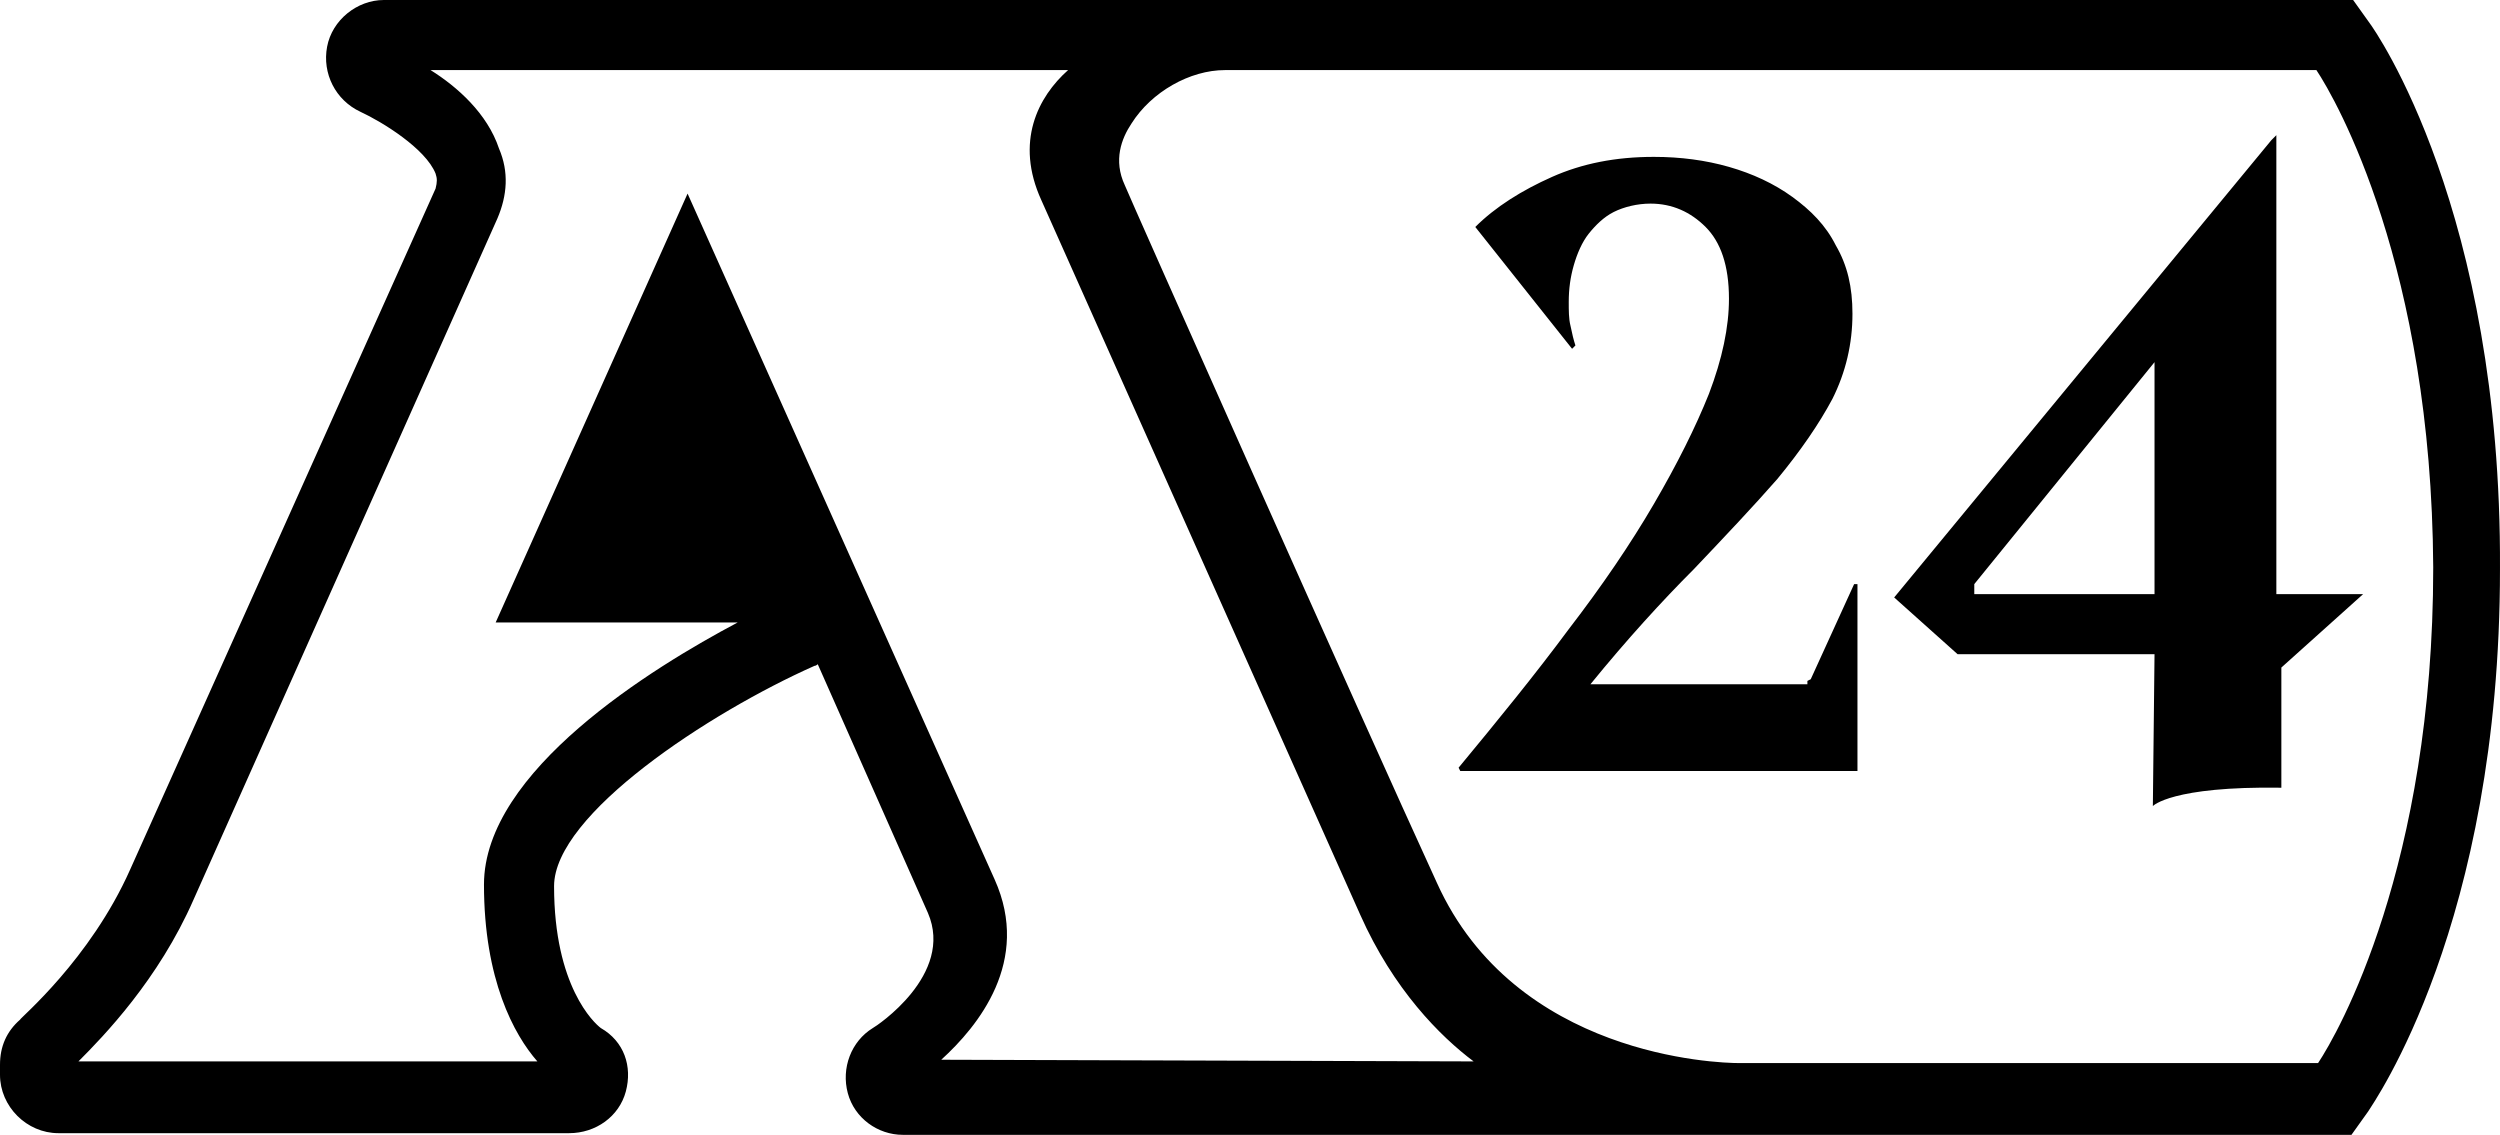 <svg xmlns="http://www.w3.org/2000/svg" xml:space="preserve" width="149.801" height="68" style="clip-rule:evenodd;fill-rule:evenodd;stroke-linejoin:round;stroke-miterlimit:2" viewBox="0 0 149.801 68"><path d="M142 1.4c.3.4 7.9 11.2 7.8 32.7 0 21.3-7.6 32-7.9 32.5l-1 1.4H54.1c-1.5 0-2.9-1-3.3-2.5s.2-3.1 1.5-3.9c.2-.1 4.9-3.2 3.3-6.9L49 39.8s-.1.1-.2.1c-6.3 2.8-15.6 8.9-15.6 13.2 0 6 2.4 8.2 2.8 8.5 1.4.8 1.9 2.3 1.5 3.8s-1.8 2.5-3.4 2.5H3.5c-1.9 0-3.5-1.6-3.5-3.5v-.6q0-1.65 1.2-2.7c0-.1 4.2-3.6 6.6-9l18.3-40.8c.1-.4.1-.6 0-.9-.6-1.5-3.2-3.1-4.5-3.7-1.5-.7-2.3-2.3-2-3.9S21.4 0 23 0h118zm-3.2 2.8H73.4c-2.1 0-4.4 1.3-5.6 3.2-.6.9-1.1 2.2-.4 3.7.1.3 14.2 32 18.7 41.8 4.7 10.4 16.8 10.8 18.1 10.8h34.7c1.2-1.8 6.9-11.8 6.9-29.7-.1-18-5.8-28-7-29.8m-30.5 36.6.2-.1 2.6-5.7h.2v11.2H87.5l-.1-.2c2.4-2.9 4.6-5.6 6.6-8.3q3-3.9 5.1-7.5t3.3-6.6q1.2-3.15 1.2-5.7c0-2-.5-3.4-1.4-4.3s-2-1.4-3.3-1.4c-.8 0-1.6.2-2.2.5s-1.1.8-1.5 1.3-.7 1.2-.9 1.9-.3 1.4-.3 2.2c0 .5 0 1 .1 1.4q.15.75.3 1.2l-.2.2-5.8-7.3c1.2-1.2 2.8-2.2 4.6-3s3.8-1.2 6.1-1.2q2.4 0 4.5.6c1.4.4 2.7 1 3.8 1.8s2 1.7 2.6 2.9c.7 1.2 1 2.5 1 4.1q0 2.7-1.2 5.1-1.2 2.25-3.3 4.8c-1.4 1.6-3.1 3.4-5 5.4-1.9 1.9-4 4.2-6.2 6.9h13zm28.4-.8v7.2c-6.6-.1-7.7 1.1-7.7 1.1l.1-9.1h-11.8l-3.8-3.4 22.6-27.4.3-.3v27.5h5.2zm-18.4-4.4h10.8V21.7L118.3 35ZM56.4 63.5l31.9.1c-2-1.5-4.8-4.3-6.8-8.8L62.4 12c-1.6-3.5-.2-6.2 1.6-7.8H25.8c1.6 1 3.4 2.6 4.1 4.7.6 1.4.5 2.8-.1 4.2L11.6 53.9c-2.1 4.8-5.4 8.2-6.9 9.7h27.5C30.8 62 29 58.7 29 53c0-6.8 10.1-13 15.2-15.7H29.7l11.5-25.7 18.4 41.1c2.2 4.9-1 8.8-3.2 10.8"/></svg>